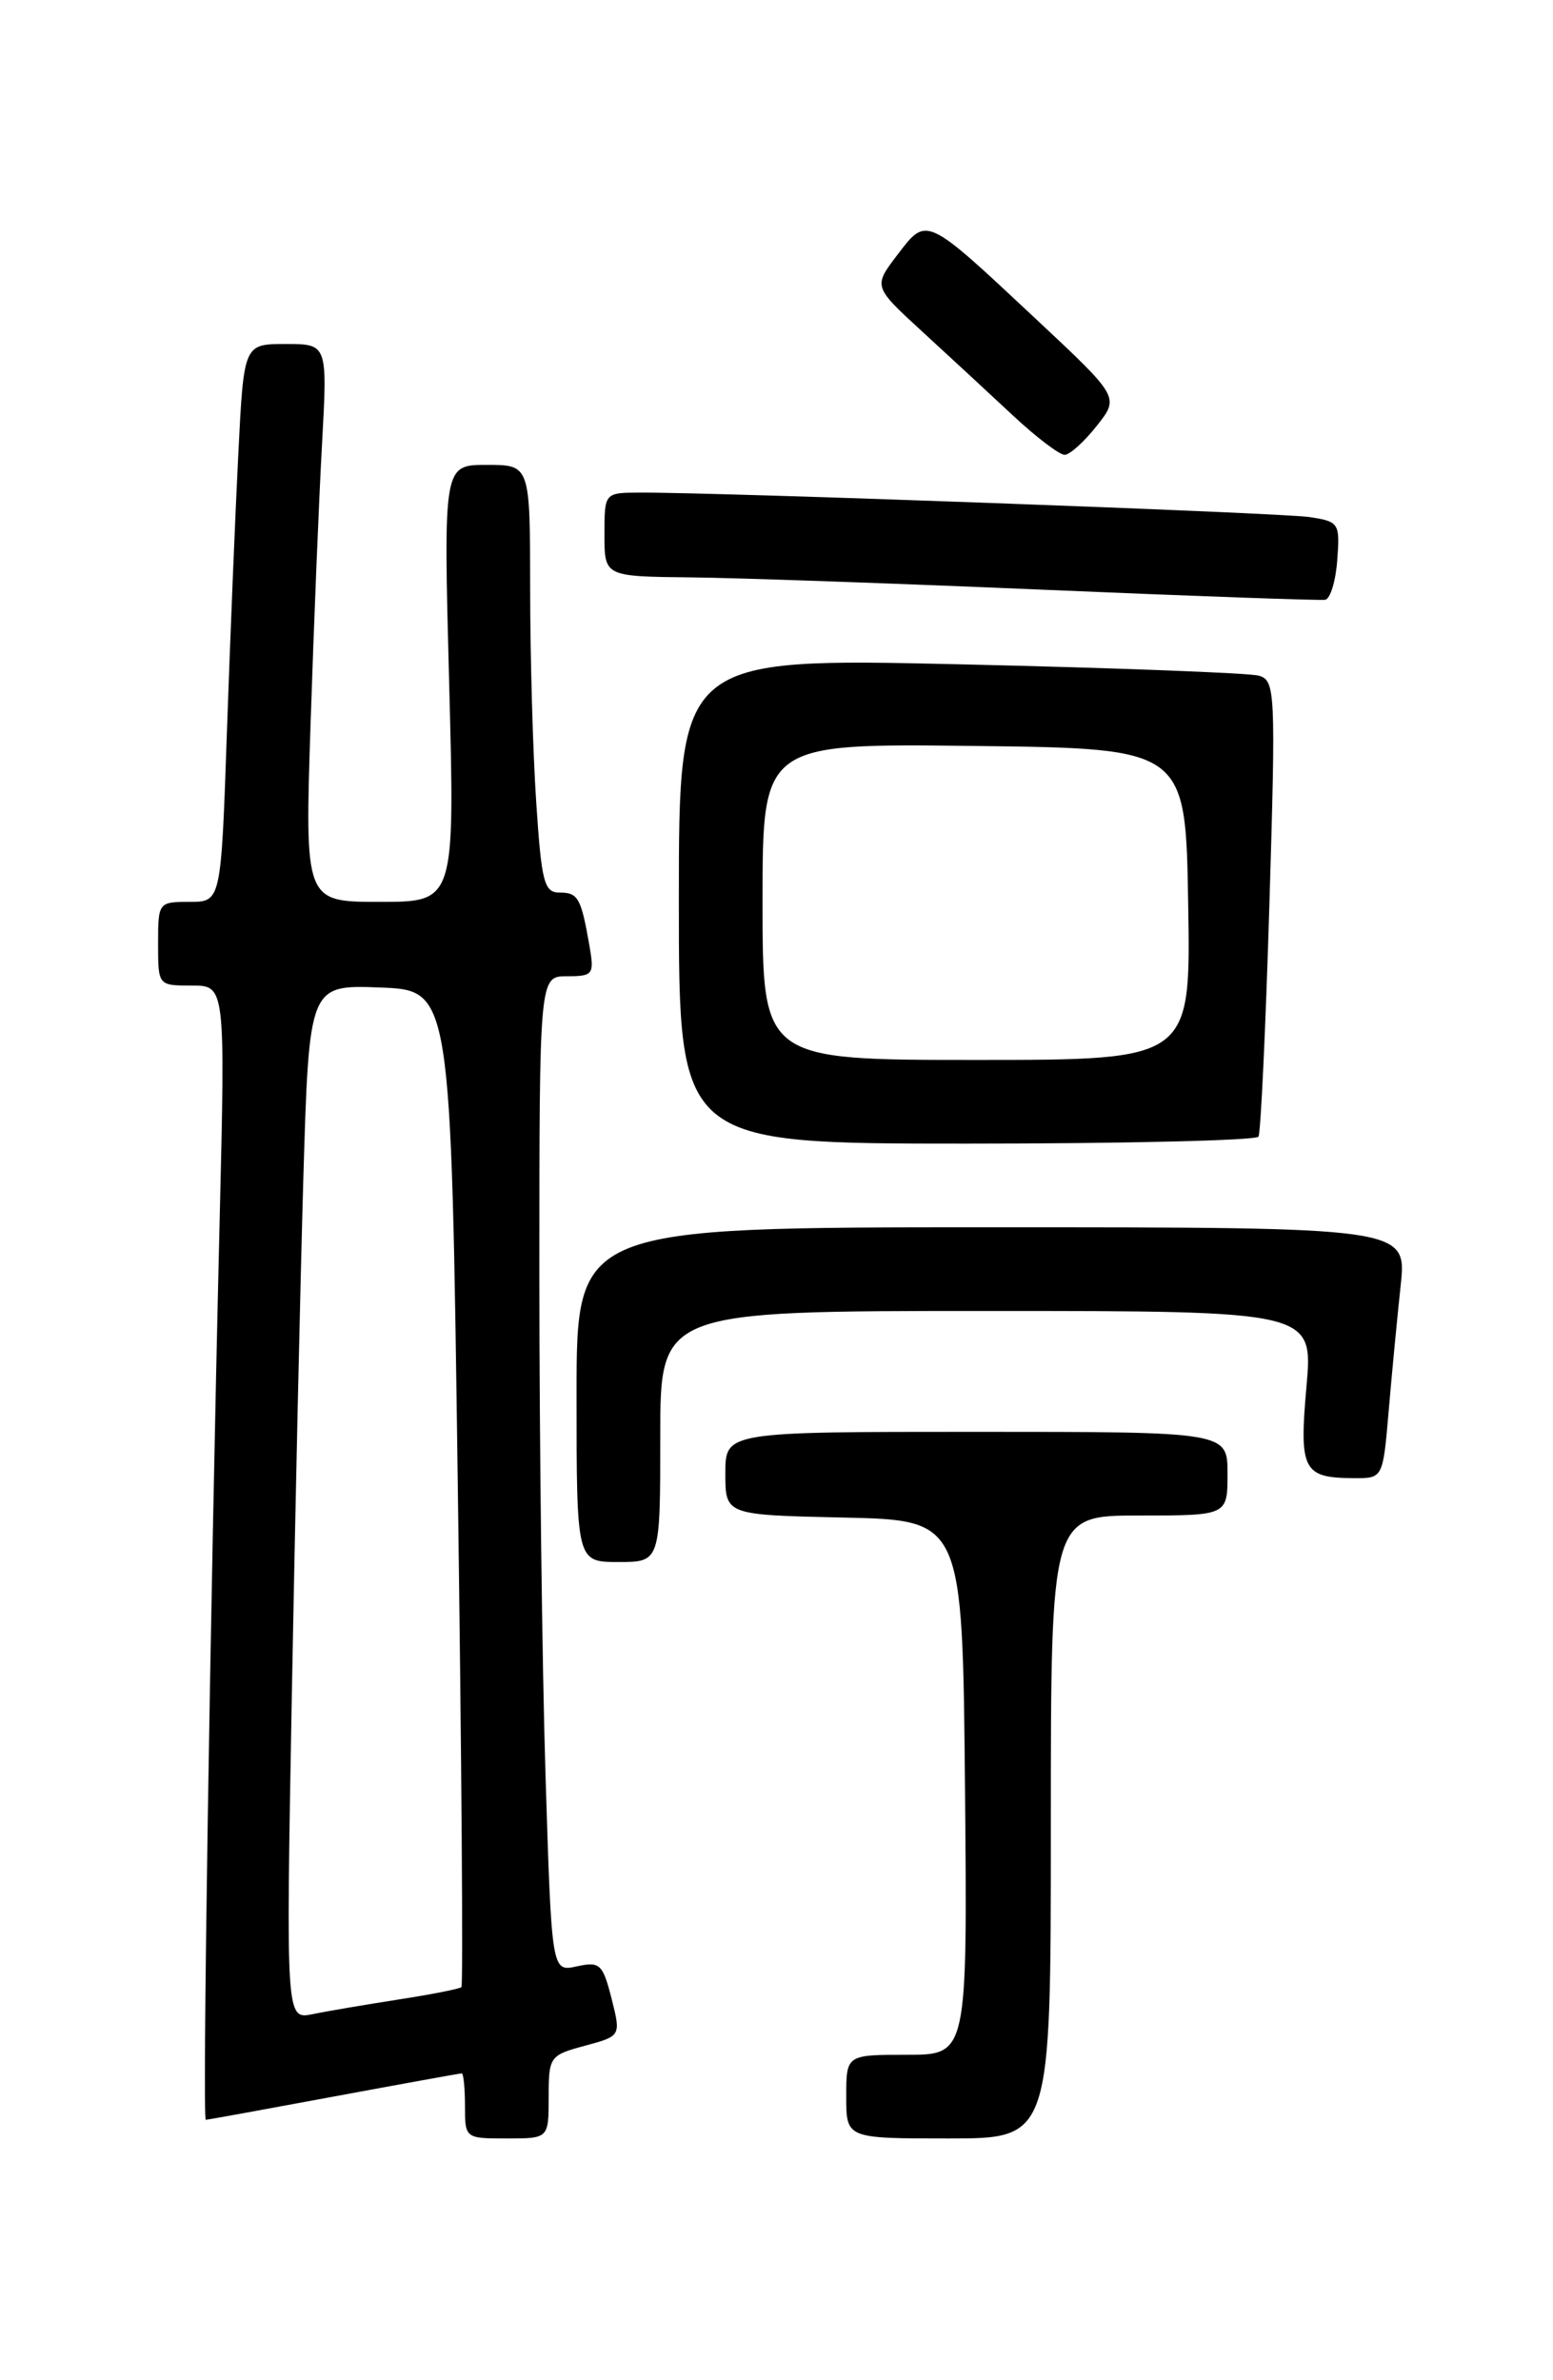 <?xml version="1.0" encoding="UTF-8" standalone="no"?>
<!DOCTYPE svg PUBLIC "-//W3C//DTD SVG 1.1//EN" "http://www.w3.org/Graphics/SVG/1.1/DTD/svg11.dtd" >
<svg xmlns="http://www.w3.org/2000/svg" xmlns:xlink="http://www.w3.org/1999/xlink" version="1.1" viewBox="0 0 167 256">
 <g >
 <path fill="currentColor"
d=" M 59.00 225.54 C 59.00 221.20 59.11 221.05 62.89 220.03 C 66.78 218.98 66.78 218.98 65.76 214.94 C 64.81 211.23 64.51 210.95 62.03 211.49 C 59.32 212.09 59.32 212.09 58.66 190.88 C 58.30 179.22 58.00 155.13 58.00 137.34 C 58.00 105.00 58.00 105.00 60.97 105.00 C 63.78 105.00 63.92 104.81 63.39 101.75 C 62.49 96.58 62.17 96.00 60.18 96.00 C 58.51 96.00 58.23 94.90 57.66 86.25 C 57.30 80.89 57.01 70.54 57.01 63.25 C 57.00 50.00 57.00 50.00 52.34 50.00 C 47.68 50.00 47.68 50.00 48.30 73.50 C 48.92 97.00 48.92 97.00 40.84 97.00 C 32.77 97.00 32.77 97.00 33.40 77.75 C 33.75 67.16 34.30 53.66 34.63 47.75 C 35.22 37.00 35.22 37.00 30.72 37.00 C 26.22 37.00 26.22 37.00 25.63 48.75 C 25.30 55.21 24.75 68.71 24.40 78.75 C 23.77 97.00 23.77 97.00 20.38 97.00 C 17.04 97.00 17.00 97.05 17.00 101.50 C 17.00 106.00 17.00 106.00 20.61 106.00 C 24.23 106.00 24.23 106.00 23.62 131.25 C 22.56 175.16 21.75 228.00 22.13 227.99 C 22.34 227.99 28.53 226.86 35.90 225.49 C 43.28 224.12 49.46 223.00 49.65 223.00 C 49.84 223.00 50.00 224.57 50.00 226.50 C 50.00 229.98 50.02 230.00 54.50 230.00 C 59.00 230.00 59.00 230.00 59.00 225.54 Z  M 113.00 196.50 C 113.00 163.00 113.00 163.00 122.50 163.00 C 132.00 163.00 132.00 163.00 132.00 158.50 C 132.00 154.00 132.00 154.00 105.00 154.00 C 78.00 154.00 78.00 154.00 78.00 158.47 C 78.00 162.94 78.00 162.94 90.75 163.22 C 103.50 163.50 103.50 163.50 103.77 192.25 C 104.03 221.00 104.03 221.00 97.52 221.00 C 91.00 221.00 91.00 221.00 91.00 225.50 C 91.00 230.00 91.00 230.00 102.00 230.00 C 113.00 230.00 113.00 230.00 113.00 196.50 Z  M 71.00 154.50 C 71.00 141.00 71.00 141.00 106.10 141.00 C 141.21 141.00 141.21 141.00 140.49 149.12 C 139.69 158.14 140.11 158.96 145.60 158.98 C 148.71 159.00 148.71 159.00 149.33 151.75 C 149.67 147.76 150.25 141.69 150.62 138.25 C 151.28 132.00 151.28 132.00 106.64 132.00 C 62.00 132.00 62.00 132.00 62.00 150.00 C 62.00 168.00 62.00 168.00 66.50 168.00 C 71.00 168.00 71.00 168.00 71.00 154.50 Z  M 135.33 122.25 C 135.57 121.84 136.10 110.63 136.50 97.35 C 137.20 74.31 137.14 73.18 135.36 72.67 C 134.34 72.38 119.89 71.83 103.25 71.45 C 73.00 70.76 73.00 70.76 73.00 96.88 C 73.00 123.00 73.00 123.00 103.94 123.00 C 120.96 123.00 135.08 122.66 135.33 122.25 Z  M 143.80 60.23 C 144.10 56.26 143.99 56.09 140.80 55.61 C 137.75 55.15 77.26 52.94 68.75 52.98 C 65.00 53.00 65.00 53.00 65.00 57.50 C 65.00 62.00 65.00 62.00 74.25 62.10 C 79.34 62.15 96.55 62.76 112.50 63.44 C 128.45 64.12 141.95 64.60 142.50 64.51 C 143.05 64.42 143.64 62.49 143.80 60.23 Z  M 117.94 45.80 C 120.38 42.72 120.38 42.72 111.44 34.35 C 99.47 23.14 99.68 23.24 96.50 27.41 C 93.90 30.82 93.90 30.82 99.17 35.66 C 102.07 38.32 106.48 42.40 108.97 44.73 C 111.46 47.05 113.95 48.94 114.50 48.92 C 115.05 48.90 116.60 47.50 117.94 45.80 Z  M 31.38 182.36 C 31.73 163.19 32.29 138.14 32.62 126.71 C 33.24 105.92 33.24 105.92 40.87 106.21 C 48.50 106.50 48.50 106.50 49.23 159.93 C 49.64 189.32 49.81 213.52 49.62 213.72 C 49.42 213.91 46.39 214.51 42.88 215.05 C 39.37 215.60 35.21 216.30 33.62 216.63 C 30.75 217.21 30.75 217.21 31.38 182.36 Z  M 82.00 96.98 C 82.00 79.96 82.00 79.96 104.75 80.23 C 127.50 80.50 127.50 80.50 127.77 97.25 C 128.05 114.00 128.05 114.00 105.02 114.00 C 82.00 114.00 82.00 114.00 82.00 96.98 Z "/>
</g>
</svg>